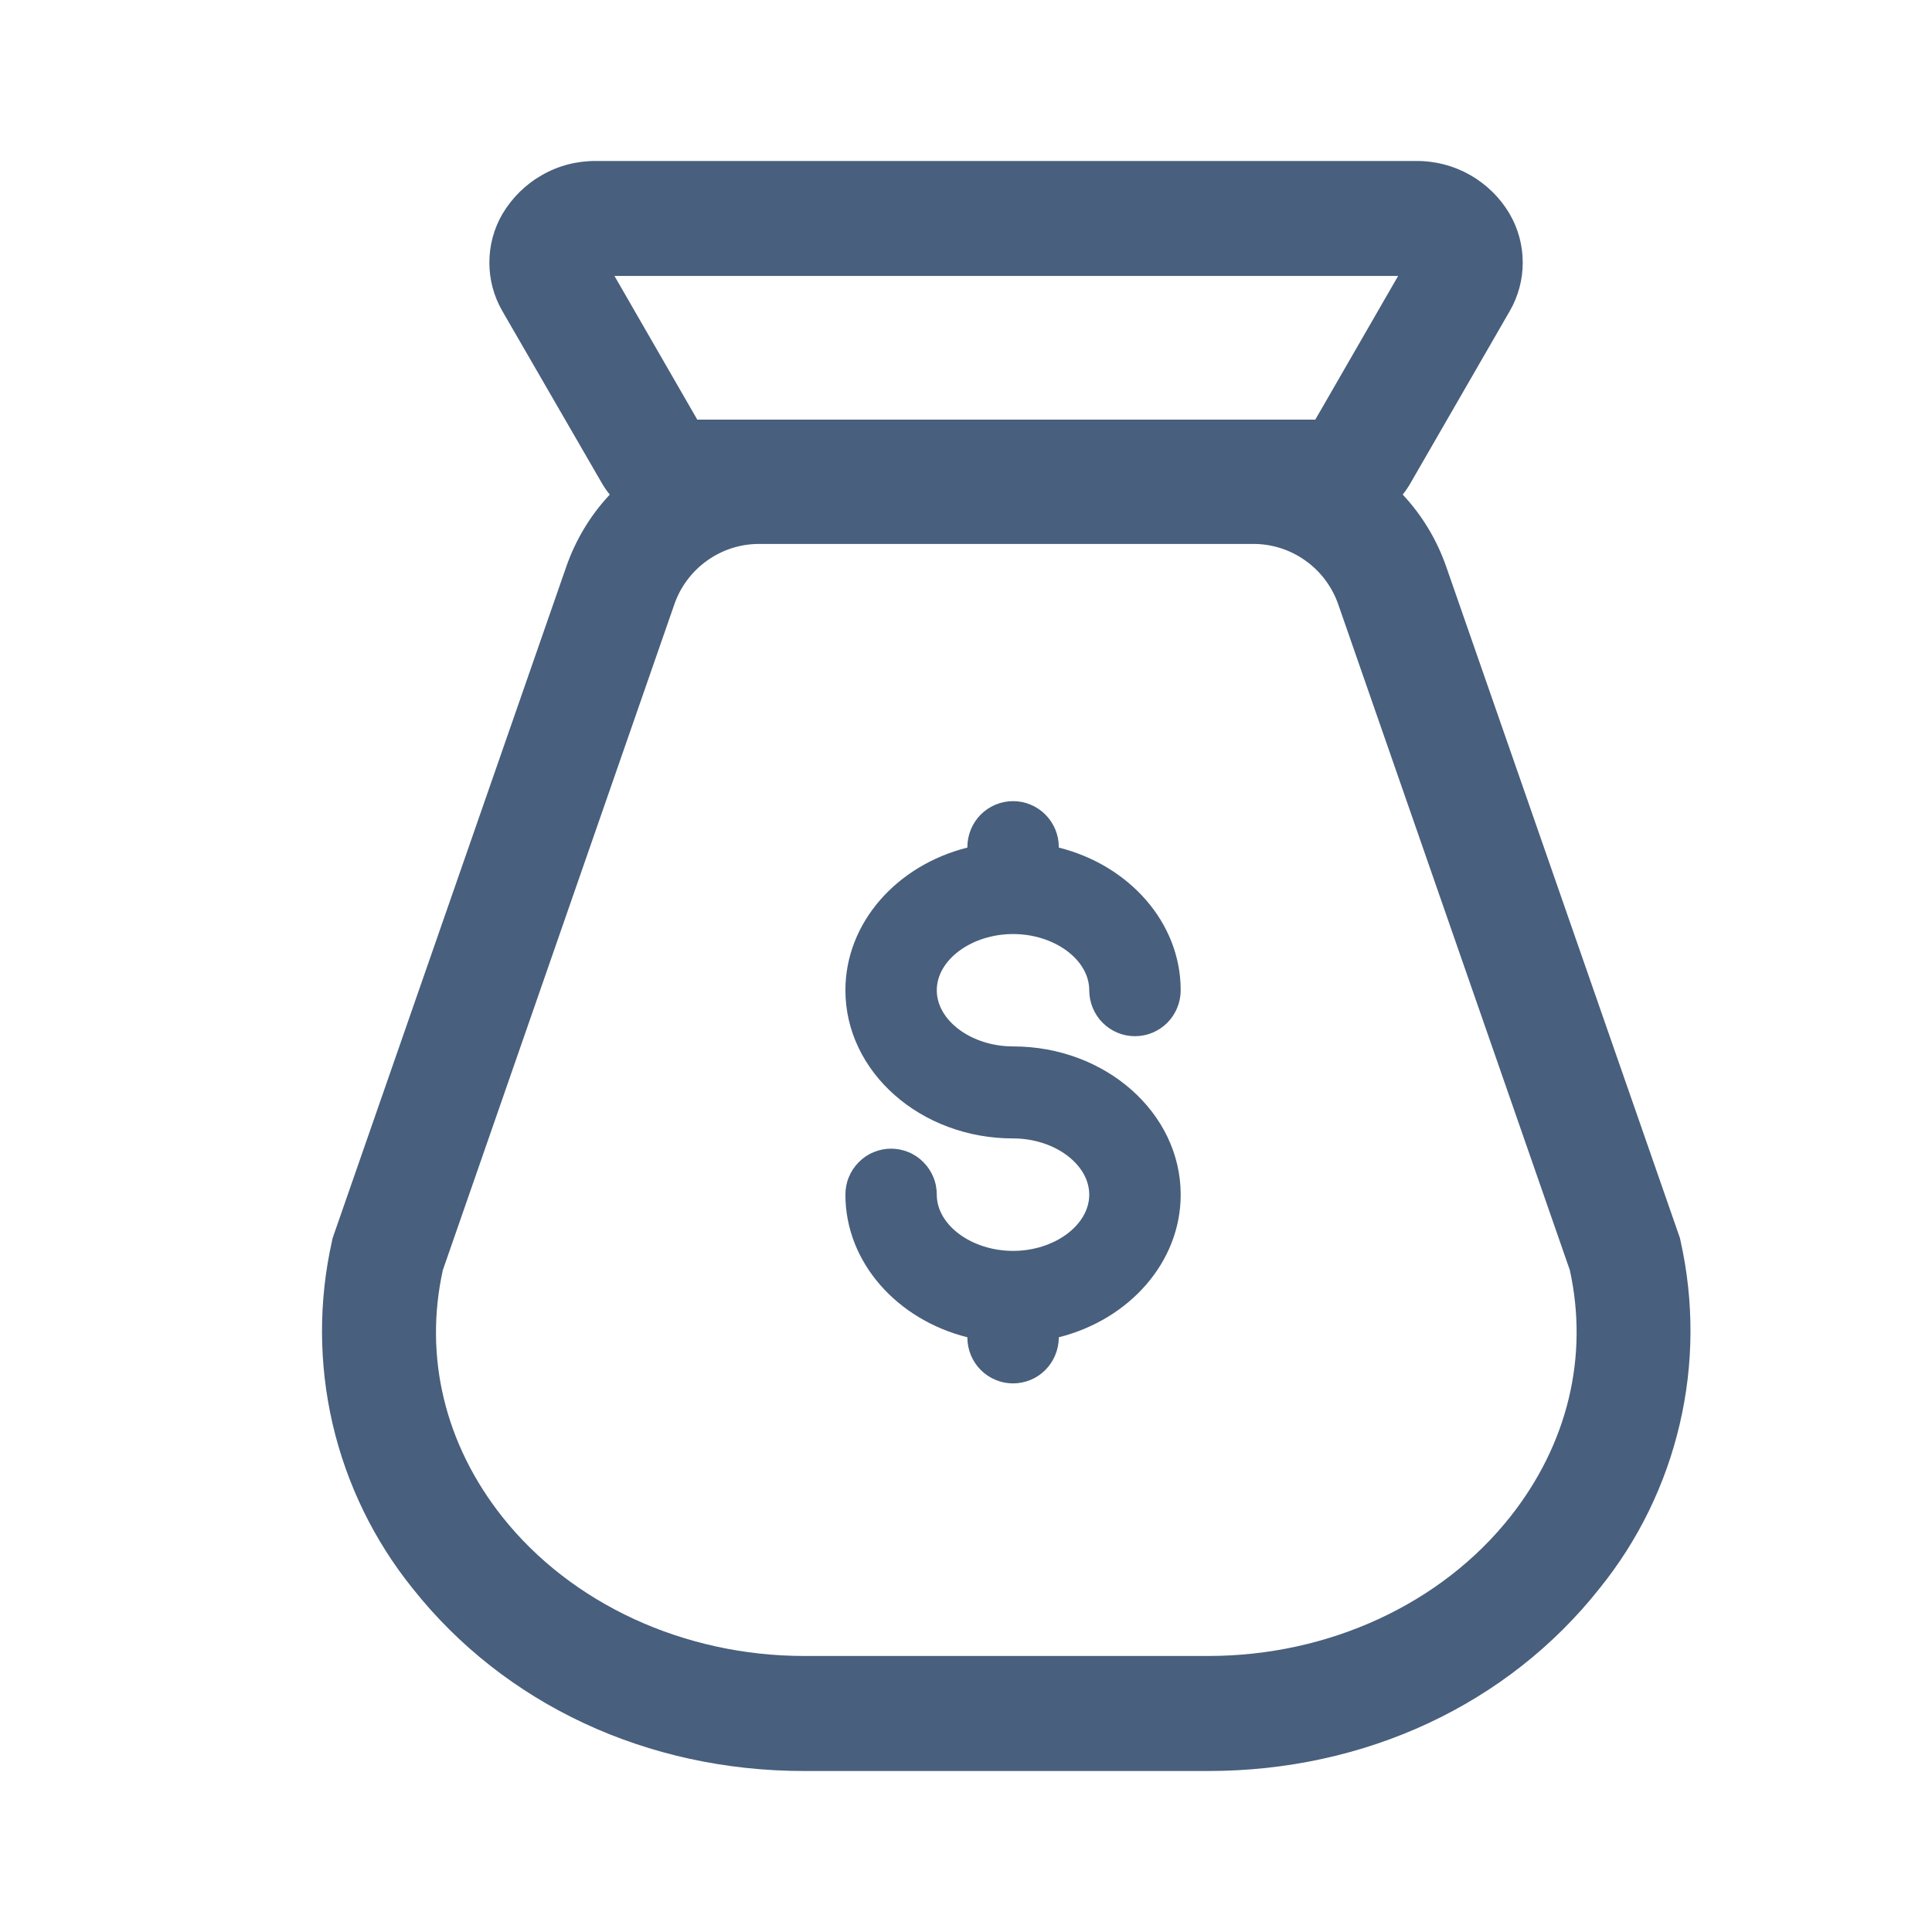 <svg width="24" height="24" viewBox="0 0 24 24" fill="none" xmlns="http://www.w3.org/2000/svg">
<path d="M12.584 17.185C12.434 17.185 12.29 17.125 12.184 17.019C12.078 16.913 12.018 16.769 12.017 16.618V16.612C11.143 16.393 10.502 15.681 10.502 14.841C10.502 14.765 10.516 14.691 10.545 14.622C10.573 14.553 10.615 14.49 10.668 14.437C10.721 14.383 10.783 14.341 10.852 14.313C10.921 14.284 10.995 14.269 11.069 14.269C11.144 14.269 11.218 14.284 11.287 14.313C11.356 14.341 11.418 14.383 11.471 14.437C11.524 14.49 11.566 14.553 11.594 14.622C11.623 14.691 11.637 14.765 11.637 14.841C11.637 15.219 12.071 15.539 12.585 15.539C13.098 15.539 13.531 15.219 13.531 14.841C13.531 14.462 13.098 14.142 12.585 14.142C11.435 14.142 10.502 13.316 10.502 12.301C10.502 11.461 11.143 10.748 12.017 10.529V10.523C12.017 10.372 12.077 10.226 12.183 10.119C12.29 10.012 12.434 9.952 12.585 9.952C12.735 9.952 12.88 10.012 12.986 10.119C13.093 10.226 13.153 10.372 13.153 10.523V10.529C14.026 10.748 14.667 11.46 14.667 12.301C14.667 12.452 14.607 12.598 14.501 12.705C14.394 12.812 14.25 12.872 14.099 12.872C13.948 12.872 13.804 12.812 13.697 12.705C13.591 12.598 13.531 12.452 13.531 12.301C13.531 11.922 13.098 11.603 12.585 11.603C12.072 11.603 11.637 11.922 11.637 12.301C11.637 12.68 12.071 12.999 12.585 12.999C13.733 12.999 14.667 13.825 14.667 14.841C14.667 15.681 14.026 16.393 13.153 16.612V16.618C13.151 16.769 13.091 16.913 12.984 17.02C12.878 17.126 12.734 17.185 12.584 17.185Z" fill="#485F7D"/>
<path d="M20.877 15.418L20.869 15.38L17.966 7.041C17.85 6.707 17.666 6.401 17.425 6.144C17.465 6.094 17.499 6.042 17.53 5.987L18.753 3.867C18.86 3.683 18.916 3.475 18.916 3.262C18.916 3.049 18.86 2.84 18.753 2.657C18.634 2.455 18.464 2.289 18.261 2.173C18.057 2.058 17.828 1.998 17.594 2H7.403C7.17 1.998 6.939 2.057 6.736 2.173C6.532 2.288 6.362 2.455 6.242 2.657C6.135 2.84 6.079 3.049 6.079 3.262C6.079 3.475 6.135 3.683 6.242 3.867L7.468 5.987C7.499 6.042 7.535 6.095 7.575 6.144C7.334 6.401 7.15 6.707 7.034 7.041L4.132 15.38L4.124 15.418C3.956 16.166 3.959 16.943 4.132 17.69C4.306 18.438 4.646 19.136 5.126 19.732C6.267 21.172 8.039 22 9.988 22H15.01C16.959 22 18.73 21.173 19.87 19.732C20.352 19.136 20.692 18.438 20.866 17.691C21.041 16.944 21.044 16.166 20.877 15.418ZM17.368 3.428L16.339 5.213H8.662L7.633 3.428H17.368ZM18.761 18.842C17.905 19.924 16.506 20.571 15.011 20.571H9.989C8.498 20.571 7.096 19.924 6.239 18.842C5.526 17.941 5.264 16.853 5.501 15.778L8.375 7.513C8.45 7.292 8.593 7.101 8.781 6.966C8.97 6.83 9.196 6.757 9.428 6.757H15.572C15.804 6.757 16.03 6.83 16.219 6.966C16.408 7.101 16.55 7.292 16.626 7.513L19.501 15.778C19.737 16.853 19.474 17.941 18.761 18.842Z" fill="#485F7D"/>
</svg>
